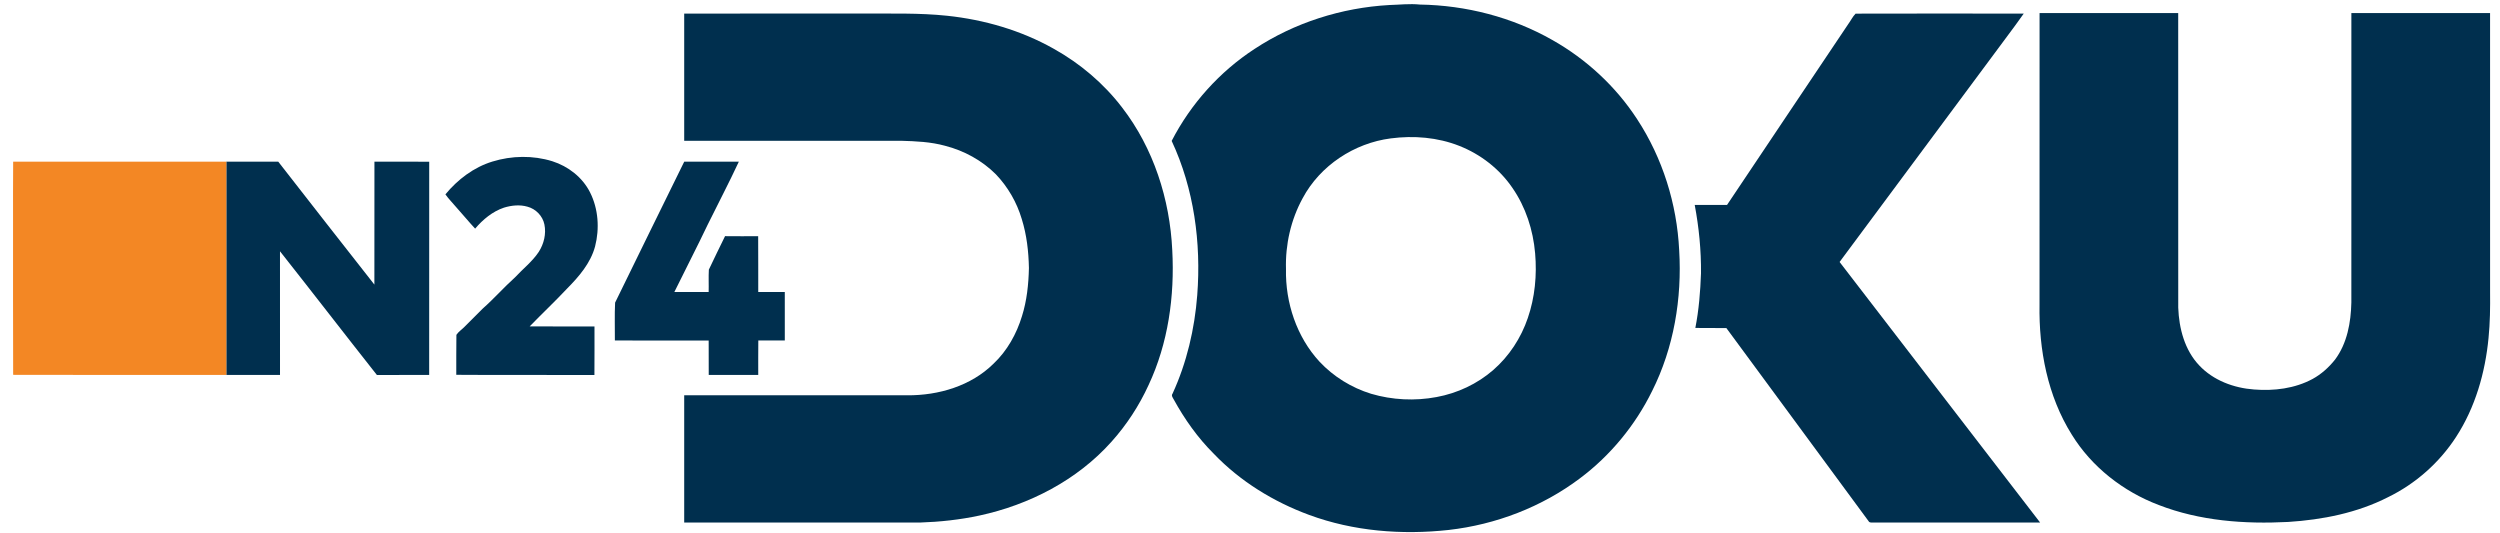 <?xml version="1.0" encoding="UTF-8" ?>
<!DOCTYPE svg PUBLIC "-//W3C//DTD SVG 1.1//EN" "http://www.w3.org/Graphics/SVG/1.1/DTD/svg11.dtd">
<svg width="2397pt" height="511pt" viewBox="0 0 2397 511" version="1.1" xmlns="http://www.w3.org/2000/svg">
<g id="#ffffffff">
</g>
<g id="#002f4eff">
<path fill="#002f4e" opacity="1.00" d=" M 1332.04 4.82 C 1341.79 4.57 1351.57 3.36 1361.33 4.37 C 1405.65 5.07 1449.96 16.43 1488.54 38.44 C 1521.08 56.82 1549.27 82.94 1569.68 114.27 C 1594.10 151.55 1607.84 195.50 1610.00 239.95 C 1612.79 286.15 1604.87 333.46 1584.01 375.00 C 1567.86 407.81 1544.03 436.81 1514.73 458.72 C 1478.25 486.13 1434.21 502.99 1388.94 508.13 C 1344.09 513.03 1297.78 509.40 1255.24 493.72 C 1221.05 481.12 1189.14 461.53 1163.86 435.14 C 1148.40 419.79 1135.69 401.81 1125.23 382.73 C 1124.34 381.12 1122.84 379.24 1124.23 377.44 C 1137.87 347.75 1145.42 315.46 1147.92 282.94 C 1151.76 232.74 1144.84 180.98 1123.40 135.10 C 1141.74 99.52 1169.33 68.79 1202.87 46.91 C 1241.18 21.70 1286.31 7.40 1332.04 4.82 M 1333.47 132.69 C 1298.44 137.20 1265.76 158.70 1249.02 189.99 C 1237.69 210.67 1232.30 234.47 1233.00 258.00 C 1232.34 290.14 1243.19 323.01 1265.18 346.80 C 1278.59 361.12 1295.83 371.75 1314.56 377.53 C 1334.88 383.54 1356.63 384.61 1377.45 380.68 C 1397.39 377.00 1416.43 368.08 1431.75 354.75 C 1447.00 341.46 1458.40 323.99 1464.88 304.86 C 1471.70 285.05 1473.69 263.71 1471.88 242.90 C 1469.98 220.56 1462.85 198.46 1450.00 179.99 C 1437.63 161.88 1419.54 147.90 1399.18 139.87 C 1378.42 131.65 1355.49 129.80 1333.47 132.69 Z" />
<path fill="#002f4e" opacity="1.00" d=" M 2254.50 12.51 C 2298.83 12.50 2343.15 12.48 2387.48 12.52 C 2387.53 101.68 2387.49 190.84 2387.50 280.00 C 2387.65 294.70 2387.48 309.39 2386.01 324.02 C 2382.81 357.38 2373.29 390.63 2354.92 418.89 C 2338.92 443.58 2316.11 463.79 2289.67 476.68 C 2260.08 491.78 2226.88 498.33 2193.94 500.44 C 2152.11 502.62 2109.11 499.47 2069.75 484.17 C 2035.75 471.27 2005.53 447.77 1986.39 416.66 C 1963.21 379.68 1954.75 335.18 1955.50 292.00 C 1955.52 198.84 1955.45 105.69 1955.54 12.54 C 1999.84 12.47 2044.15 12.47 2088.46 12.54 C 2088.55 106.70 2088.48 200.86 2088.50 295.03 C 2089.23 314.87 2094.63 335.64 2108.63 350.37 C 2122.16 364.76 2141.75 372.03 2161.17 373.44 C 2180.26 374.97 2200.28 372.56 2217.33 363.33 C 2225.70 358.77 2232.91 352.23 2238.83 344.80 C 2250.53 329.11 2254.06 309.13 2254.48 289.98 C 2254.52 197.49 2254.47 105.00 2254.50 12.51 Z" />
<path fill="#002f4e" opacity="1.00" d=" M 656.01 13.01 C 713.34 12.99 770.67 13.00 828.00 13.00 C 854.67 13.13 881.40 12.31 907.96 15.09 C 943.66 18.86 978.91 29.05 1010.26 46.72 C 1035.61 60.86 1058.25 80.00 1075.89 103.10 C 1105.99 142.09 1121.68 191.00 1123.97 239.93 C 1126.34 283.90 1120.09 329.06 1101.26 369.17 C 1092.20 388.97 1080.18 407.40 1065.64 423.60 C 1032.78 460.35 986.97 483.97 939.12 494.30 C 920.35 498.33 901.19 500.40 882.02 501.02 C 806.68 500.98 731.35 501.01 656.01 500.99 C 656.00 460.33 656.00 419.67 656.01 379.01 C 727.34 379.00 798.67 378.99 870.00 379.01 C 899.86 379.20 931.06 370.06 952.65 348.65 C 965.69 336.33 974.71 320.15 979.89 303.06 C 984.57 288.18 986.19 272.53 986.53 257.00 C 986.22 241.14 984.42 225.20 979.67 210.01 C 974.92 194.02 966.38 179.22 954.86 167.15 C 941.52 153.80 924.37 144.44 906.13 139.77 C 892.41 136.00 878.14 135.37 864.01 134.98 C 794.67 135.02 725.34 135.00 656.01 134.99 C 656.00 94.33 656.00 53.67 656.01 13.01 Z" />
<path fill="#002f4e" opacity="1.00" d=" M 1772.08 23.13 C 1774.50 19.85 1776.27 16.01 1779.14 13.08 C 1832.87 12.92 1886.61 12.99 1940.35 13.05 C 1929.90 27.95 1918.69 42.29 1908.00 57.00 C 1859.90 121.70 1811.93 186.50 1763.80 251.18 C 1827.80 334.52 1892.00 417.70 1956.06 501.00 C 1902.35 501.01 1848.65 500.99 1794.94 501.01 C 1793.58 501.03 1792.08 500.95 1791.49 499.55 C 1746.17 437.83 1700.59 376.29 1655.26 314.58 C 1645.34 314.36 1635.41 314.63 1625.49 314.44 C 1628.88 297.18 1630.29 279.59 1630.92 262.04 C 1631.13 240.07 1628.96 218.11 1624.90 196.51 C 1635.23 196.45 1645.56 196.57 1655.90 196.46 C 1694.47 138.58 1733.43 80.96 1772.08 23.13 Z" />
<path fill="#002f4e" opacity="1.00" d=" M 472.08 154.91 C 490.63 149.19 510.99 148.81 529.57 154.60 C 544.80 159.44 558.41 169.95 565.68 184.34 C 573.75 200.26 574.98 219.24 570.53 236.40 C 566.20 252.34 555.09 265.22 543.71 276.70 C 532.08 289.11 519.67 300.76 507.83 312.97 C 528.55 313.04 549.27 312.97 569.99 313.01 C 569.96 328.52 570.09 344.03 569.93 359.54 C 525.78 359.36 481.62 359.70 437.48 359.37 C 437.60 346.59 437.34 333.81 437.60 321.04 C 439.64 317.98 442.83 315.96 445.37 313.35 C 451.22 307.54 457.03 301.69 462.86 295.86 C 473.65 286.35 483.16 275.47 493.87 265.87 C 501.40 257.73 510.40 250.80 516.57 241.50 C 521.51 233.77 523.84 224.24 521.97 215.18 C 520.32 207.07 513.72 200.28 505.75 198.18 C 498.38 196.03 490.41 196.87 483.16 199.10 C 472.19 202.80 462.96 210.48 455.56 219.22 C 449.32 212.53 443.53 205.41 437.39 198.62 C 434.00 194.48 430.10 190.76 427.06 186.35 C 438.86 172.08 454.24 160.37 472.08 154.91 Z" />
<path fill="#002f4e" opacity="1.00" d=" M 217.00 155.02 C 233.59 154.98 250.19 154.99 266.79 155.02 C 297.45 194.35 328.11 233.69 358.96 272.87 C 359.06 233.58 358.96 194.29 359.01 155.01 C 376.52 155.04 394.03 154.91 411.53 155.07 C 411.45 223.21 411.53 291.35 411.49 359.49 C 394.79 359.54 378.08 359.45 361.37 359.54 C 330.23 320.13 299.59 280.32 268.45 240.92 C 268.54 280.43 268.51 319.95 268.47 359.46 C 251.31 359.53 234.15 359.52 216.99 359.46 C 217.00 291.32 217.00 223.17 217.00 155.02 Z" />
<path fill="#002f4e" opacity="1.00" d=" M 656.04 155.01 C 673.49 155.01 690.94 154.96 708.39 155.03 C 698.92 175.41 688.43 195.30 678.51 215.46 C 668.21 237.12 657.13 258.41 646.58 279.96 C 657.54 280.06 668.50 279.98 679.46 280.00 C 679.66 272.84 679.24 265.66 679.65 258.52 C 684.76 247.80 689.91 237.08 695.18 226.43 C 705.76 226.56 716.35 226.49 726.93 226.47 C 727.09 244.31 726.94 262.15 727.01 279.99 C 735.49 280.02 743.97 279.98 752.46 280.00 C 752.53 295.49 752.52 310.98 752.47 326.46 C 744.00 326.53 735.53 326.51 727.07 326.46 C 726.90 337.46 727.05 348.47 727.00 359.47 C 711.18 359.52 695.35 359.53 679.53 359.46 C 679.44 348.48 679.55 337.50 679.48 326.52 C 649.50 326.44 619.52 326.56 589.54 326.46 C 589.63 314.37 589.16 302.21 589.76 290.16 C 611.87 245.12 633.79 199.98 656.04 155.01 Z" />
</g>
<g id="#f38724ff">
<path fill="#f38724" opacity="1.00" d=" M 12.62 155.03 C 80.74 154.98 148.87 154.99 217.00 155.02 C 217.00 223.17 217.00 291.32 216.99 359.46 C 148.86 359.46 80.73 359.61 12.61 359.39 C 12.38 310.60 12.58 261.80 12.51 213.00 C 12.59 193.68 12.36 174.35 12.62 155.03 Z" />
</g>
</svg>
